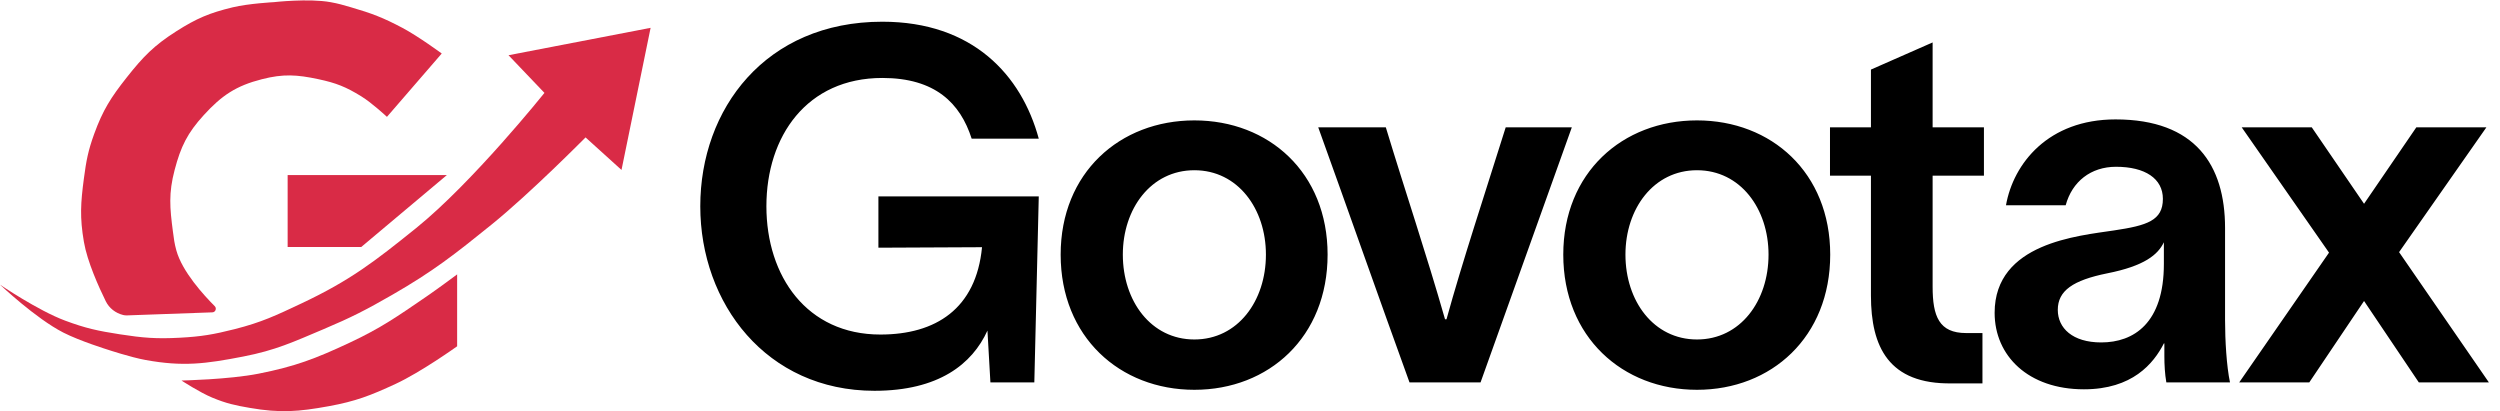 <svg width="608" height="100" viewBox="0 0 608 100" fill="none" xmlns="http://www.w3.org/2000/svg">
<path d="M97.852 6.768C101.797 8.859 107.429 13.014 107.429 13.014L94.104 28.42C94.104 28.42 90.517 25.063 87.858 23.424C84.131 21.126 81.731 20.172 77.448 19.26C72.2 18.142 68.907 17.934 63.708 19.26C57.411 20.865 53.931 23.204 49.55 28.004C45.579 32.357 43.971 35.63 42.472 41.328C40.981 46.992 41.291 50.512 42.055 56.319C42.292 58.121 42.407 59.146 42.888 60.899C44.312 66.081 49.613 71.853 52.231 74.466C52.761 74.995 52.405 75.936 51.657 75.962L30.872 76.705C30.557 76.716 30.241 76.683 29.935 76.606C28.106 76.149 26.55 74.95 25.719 73.259C24.022 69.807 21.227 63.624 20.403 58.817C19.387 52.887 19.612 49.375 20.403 43.41C20.974 39.109 21.42 36.663 22.901 32.584C25.015 26.764 26.974 23.702 30.813 18.843C34.808 13.788 37.452 11.06 42.888 7.601C47.806 4.472 50.961 3.133 56.629 1.771C60.453 0.853 66.622 0.522 66.622 0.522C66.622 0.522 75.082 -0.43 80.363 0.522C82.343 0.879 83.428 1.211 85.36 1.771C90.406 3.236 93.209 4.308 97.852 6.768Z" fill="#D92B46"/>
<path d="M15.406 80.885C8.687 77.453 0 69.227 0 69.227C0 69.227 9.208 75.503 15.823 77.971C20.848 79.846 23.847 80.48 29.147 81.302C34.781 82.176 38.028 82.438 43.721 82.135C48.98 81.855 51.939 81.344 57.045 80.053C63.633 78.388 67.138 76.703 73.285 73.807C85.075 68.251 91.036 63.668 101.183 55.486C114.971 44.367 132.412 22.591 132.412 22.591L123.668 13.43L158.228 6.768L151.15 41.328L142.405 33.417C142.405 33.417 128.99 46.986 119.504 54.653C110.521 61.913 105.364 65.964 95.353 71.725C89.05 75.352 85.397 77.225 78.698 80.053C71.26 83.192 67.053 85.176 59.127 86.715C50.023 88.483 44.517 89.214 35.393 87.548C31.745 86.882 26.233 85.049 26.233 85.049C26.233 85.049 19.441 82.946 15.406 80.885Z" fill="#D92B46"/>
<path d="M69.954 60.066V42.578H108.678L87.858 60.066H69.954Z" fill="#D92B46"/>
<path d="M62.875 90.879C55.668 92.304 44.137 92.544 44.137 92.544C44.137 92.544 48.539 95.427 51.632 96.708C55.058 98.128 57.139 98.575 60.793 99.207C68.165 100.481 72.586 100.132 79.947 98.79C86.523 97.592 90.12 96.186 96.186 93.377C102.411 90.494 111.176 84.217 111.176 84.217V66.728C111.176 66.728 106.661 70.102 103.681 72.141C96.639 76.961 92.674 79.769 84.944 83.384C76.698 87.239 71.804 89.113 62.875 90.879Z" fill="#D92B46"/>
<path d="M213.628 60.24V47.76H252.628L251.548 93H240.868L240.148 80.4C236.428 88.56 228.268 95.04 212.668 95.04C186.388 95.04 170.308 73.8 170.308 50.16C170.308 26.52 186.148 5.28 214.588 5.28C236.548 5.28 248.428 18.24 252.628 33.72H236.308C233.548 25.08 227.428 18.96 214.588 18.96C196.228 18.96 186.388 33.12 186.388 50.16C186.388 67.2 196.228 81.36 214.108 81.36C227.548 81.36 237.388 75.12 238.828 60.12L213.628 60.24ZM290.472 94.8C272.352 94.8 257.952 81.96 257.952 61.92C257.952 42 272.352 29.28 290.472 29.28C308.592 29.28 322.872 42 322.872 61.92C322.872 81.96 308.592 94.8 290.472 94.8ZM273.072 61.92C273.072 73.2 279.912 82.56 290.472 82.56C301.032 82.56 307.872 73.2 307.872 61.92C307.872 50.76 301.032 41.4 290.472 41.4C279.912 41.4 273.072 50.76 273.072 61.92ZM337.03 30.96C341.83 46.8 346.87 61.68 351.43 77.64H351.79C355.63 63.72 361.03 47.4 366.19 30.96H382.27L360.07 93H342.79C335.35 72.48 328.03 51.6 320.59 30.96H337.03ZM412.708 94.8C394.588 94.8 380.188 81.96 380.188 61.92C380.188 42 394.588 29.28 412.708 29.28C430.828 29.28 445.108 42 445.108 61.92C445.108 81.96 430.828 94.8 412.708 94.8ZM395.308 61.92C395.308 73.2 402.148 82.56 412.708 82.56C423.268 82.56 430.108 73.2 430.108 61.92C430.108 50.76 423.268 41.4 412.708 41.4C402.148 41.4 395.308 50.76 395.308 61.92ZM470.013 69.72C470.013 76.92 471.573 81 478.173 81H482.133V93.24H474.693C459.333 93.48 455.013 84.36 455.013 71.88V42.72H445.053V30.96H455.013V16.92L470.013 10.32V30.96H482.493V42.72H470.013V69.72ZM487.854 49.92C489.654 39.72 498.174 29.04 514.494 29.04C533.934 29.04 541.134 40.2 541.134 55.44V77.88C541.134 82.68 541.494 89.04 542.334 93H526.854C526.494 90.96 526.374 88.68 526.374 86.64V83.52H526.254C523.734 88.44 518.574 94.68 506.814 94.68C493.254 94.68 485.094 86.52 485.094 76.08C485.094 59.04 505.494 57.36 514.134 56.04C522.174 54.84 526.014 53.64 526.014 48.36C526.014 43.44 521.694 40.56 514.614 40.56C508.494 40.56 503.934 44.16 502.374 49.92H487.854ZM500.454 75.36C500.454 79.8 504.054 83.28 511.014 83.28C518.934 83.28 526.254 78.6 526.254 64.2V58.92C524.814 61.92 521.574 64.68 512.454 66.48C504.174 68.16 500.454 70.68 500.454 75.36ZM544.577 93L566.417 61.44L545.177 30.96H562.217L574.937 49.56L587.657 30.96H604.697L583.457 61.32L605.297 93H588.257L574.937 73.2L561.617 93H544.577Z" fill="black"/>
</svg>
